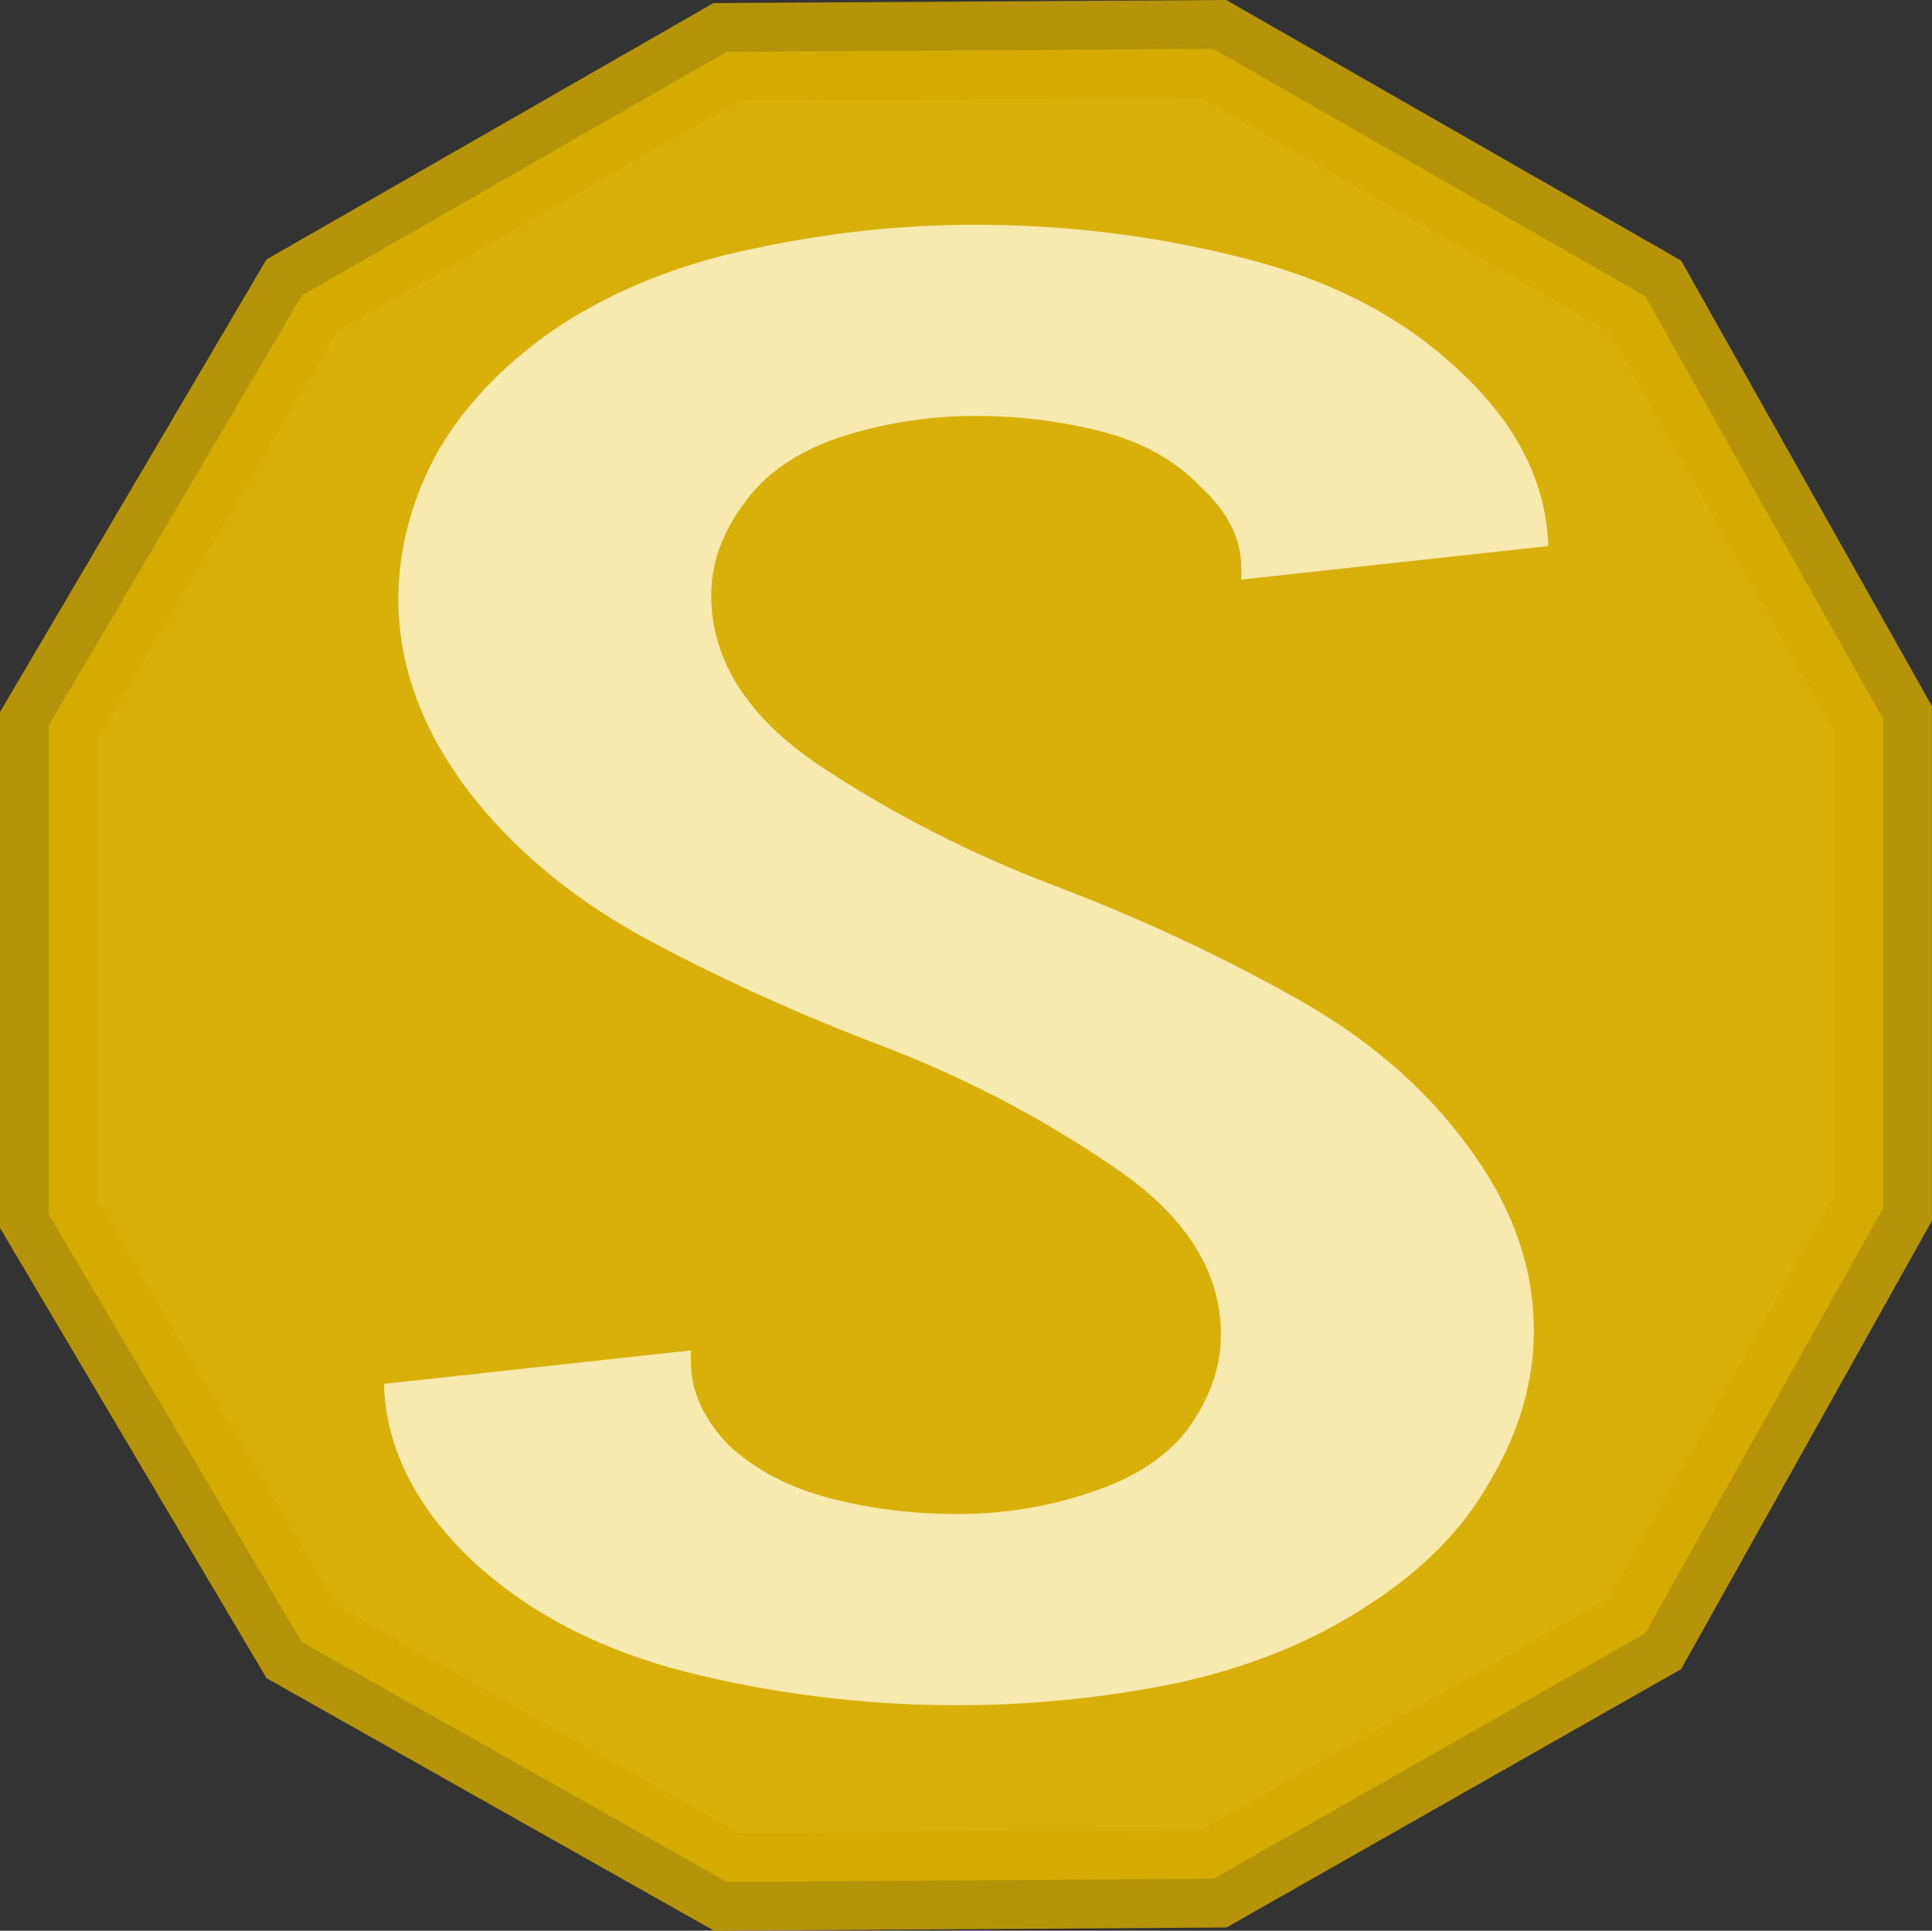 <?xml version="1.0" encoding="UTF-8" standalone="no"?>
<!-- Created with Inkscape (http://www.inkscape.org/) -->

<svg
   xmlns:dc="http://purl.org/dc/elements/1.1/"
   xmlns:cc="http://creativecommons.org/ns#"
   xmlns:rdf="http://www.w3.org/1999/02/22-rdf-syntax-ns#"
   xmlns:svg="http://www.w3.org/2000/svg"
   xmlns="http://www.w3.org/2000/svg"
   xmlns:sodipodi="http://sodipodi.sourceforge.net/DTD/sodipodi-0.dtd"
   xmlns:inkscape="http://www.inkscape.org/namespaces/inkscape"
   width="59.384mm"
   height="59.351mm"
   viewBox="0 0 59.384 59.351"
   version="1.1"
   id="svg8"
   inkscape:version="0.92.4 5da689c313, 2019-01-14"
   sodipodi:docname="logo.svg"
   inkscape:export-filename="/home/leow/Documents/Prog/sesters/logo.png"
   inkscape:export-xdpi="12.192"
   inkscape:export-ydpi="12.192">
  <rect x="0" y="0" width="59.384" height="59.351" fill="#333333" stroke="none"/>
  <defs
     id="defs2" />
  <sodipodi:namedview
     id="base"
     pagecolor="#ffffff"
     bordercolor="#666666"
     borderopacity="1.0"
     inkscape:pageopacity="0.0"
     inkscape:pageshadow="2"
     inkscape:zoom="2.8"
     inkscape:cx="130.27008"
     inkscape:cy="136.58504"
     inkscape:document-units="mm"
     inkscape:current-layer="layer1"
     showgrid="false"
     fit-margin-top="0"
     fit-margin-left="0"
     fit-margin-right="0"
     fit-margin-bottom="0"
     inkscape:window-width="1920"
     inkscape:window-height="1060"
     inkscape:window-x="0"
     inkscape:window-y="20"
     inkscape:window-maximized="0" />
  <g
     inkscape:label="Layer 1"
     inkscape:groupmode="layer"
     id="layer1"
     transform="translate(7.352,-16.856)">
    <path
       sodipodi:type="star"
       style="opacity:0.81;fill:#ffcc00;fill-opacity:1;fill-rule:nonzero;stroke:#d4aa00;stroke-width:3;stroke-miterlimit:4;stroke-dasharray:none;stroke-opacity:1"
       id="path815"
       sodipodi:sides="12"
       sodipodi:cx="22.45064"
       sodipodi:cy="46.568451"
       sodipodi:r1="29.170361"
       sodipodi:r2="27.742661"
       sodipodi:arg1="1.8325957"
       sodipodi:arg2="2.0943951"
       inkscape:flatsided="true"
       inkscape:rounded="0"
       inkscape:randomized="0.005"
       d="M 14.985,74.704 1.926,67.335 -5.852,54.191 -5.852,39.154 1.928,25.937 14.982,18.448 l 14.961,-0.09 13.275,7.605 7.312,12.992 -9.4e-5,15.037 -7.314,13.077 -13.271,7.543 z" />
    <g
       aria-label="S"
       transform="scale(1.212,0.825)"
       style="font-style:normal;font-weight:normal;font-size:15.303px;line-height:1.25;font-family:sans-serif;letter-spacing:0px;word-spacing:0px;opacity:0.81;fill:#fff6d5;fill-opacity:1;stroke:none;stroke-width:0.383"
       id="text819">
      <path
         d="m 18.214,83.971 q -3.526,0 -6.905,-1.249 Q 8.004,81.473 5.874,78.535 3.743,75.523 3.67,71.997 L 11.456,70.749 q 0,0.22 0,0.441 0,1.616 0.955,3.085 1.028,1.396 2.571,1.983 1.543,0.588 3.232,0.588 1.763,0 3.379,-0.808 1.689,-0.808 2.497,-2.424 0.808,-1.689 0.808,-3.452 0,-3.599 -2.791,-6.317 Q 19.389,61.126 16.231,59.363 13.072,57.6 10.207,55.323 7.416,53.046 5.727,49.741 4.037,46.362 4.037,42.762 q 0,-2.865 1.028,-5.583 1.102,-2.718 3.159,-4.701 2.13,-1.983 4.848,-2.791 2.791,-0.881 5.583,-0.881 3.526,0 6.831,1.249 3.379,1.249 5.509,4.26 2.13,2.938 2.204,6.464 l -7.786,1.249 q 0,-0.22 0,-0.441 0,-1.616 -1.028,-3.012 -0.955,-1.469 -2.497,-2.057 -1.543,-0.588 -3.232,-0.588 -1.763,0 -3.452,0.808 -1.616,0.808 -2.424,2.497 -0.808,1.616 -0.808,3.379 0,3.599 2.718,6.317 2.791,2.718 5.95,4.481 3.159,1.763 5.95,4.04 2.865,2.277 4.554,5.656 1.689,3.305 1.689,6.905 0,2.865 -1.102,5.583 -1.028,2.718 -3.159,4.701 -2.057,1.983 -4.848,2.865 -2.718,0.808 -5.509,0.808 z"
         style="font-style:normal;font-variant:normal;font-weight:600;font-stretch:normal;font-size:73.455px;font-family:'Iosevka SS09';-inkscape-font-specification:'Iosevka SS09 Semi-Bold';fill:#fff6d5;stroke-width:0.383"
         id="path840" />
    </g>
  </g>
</svg>
